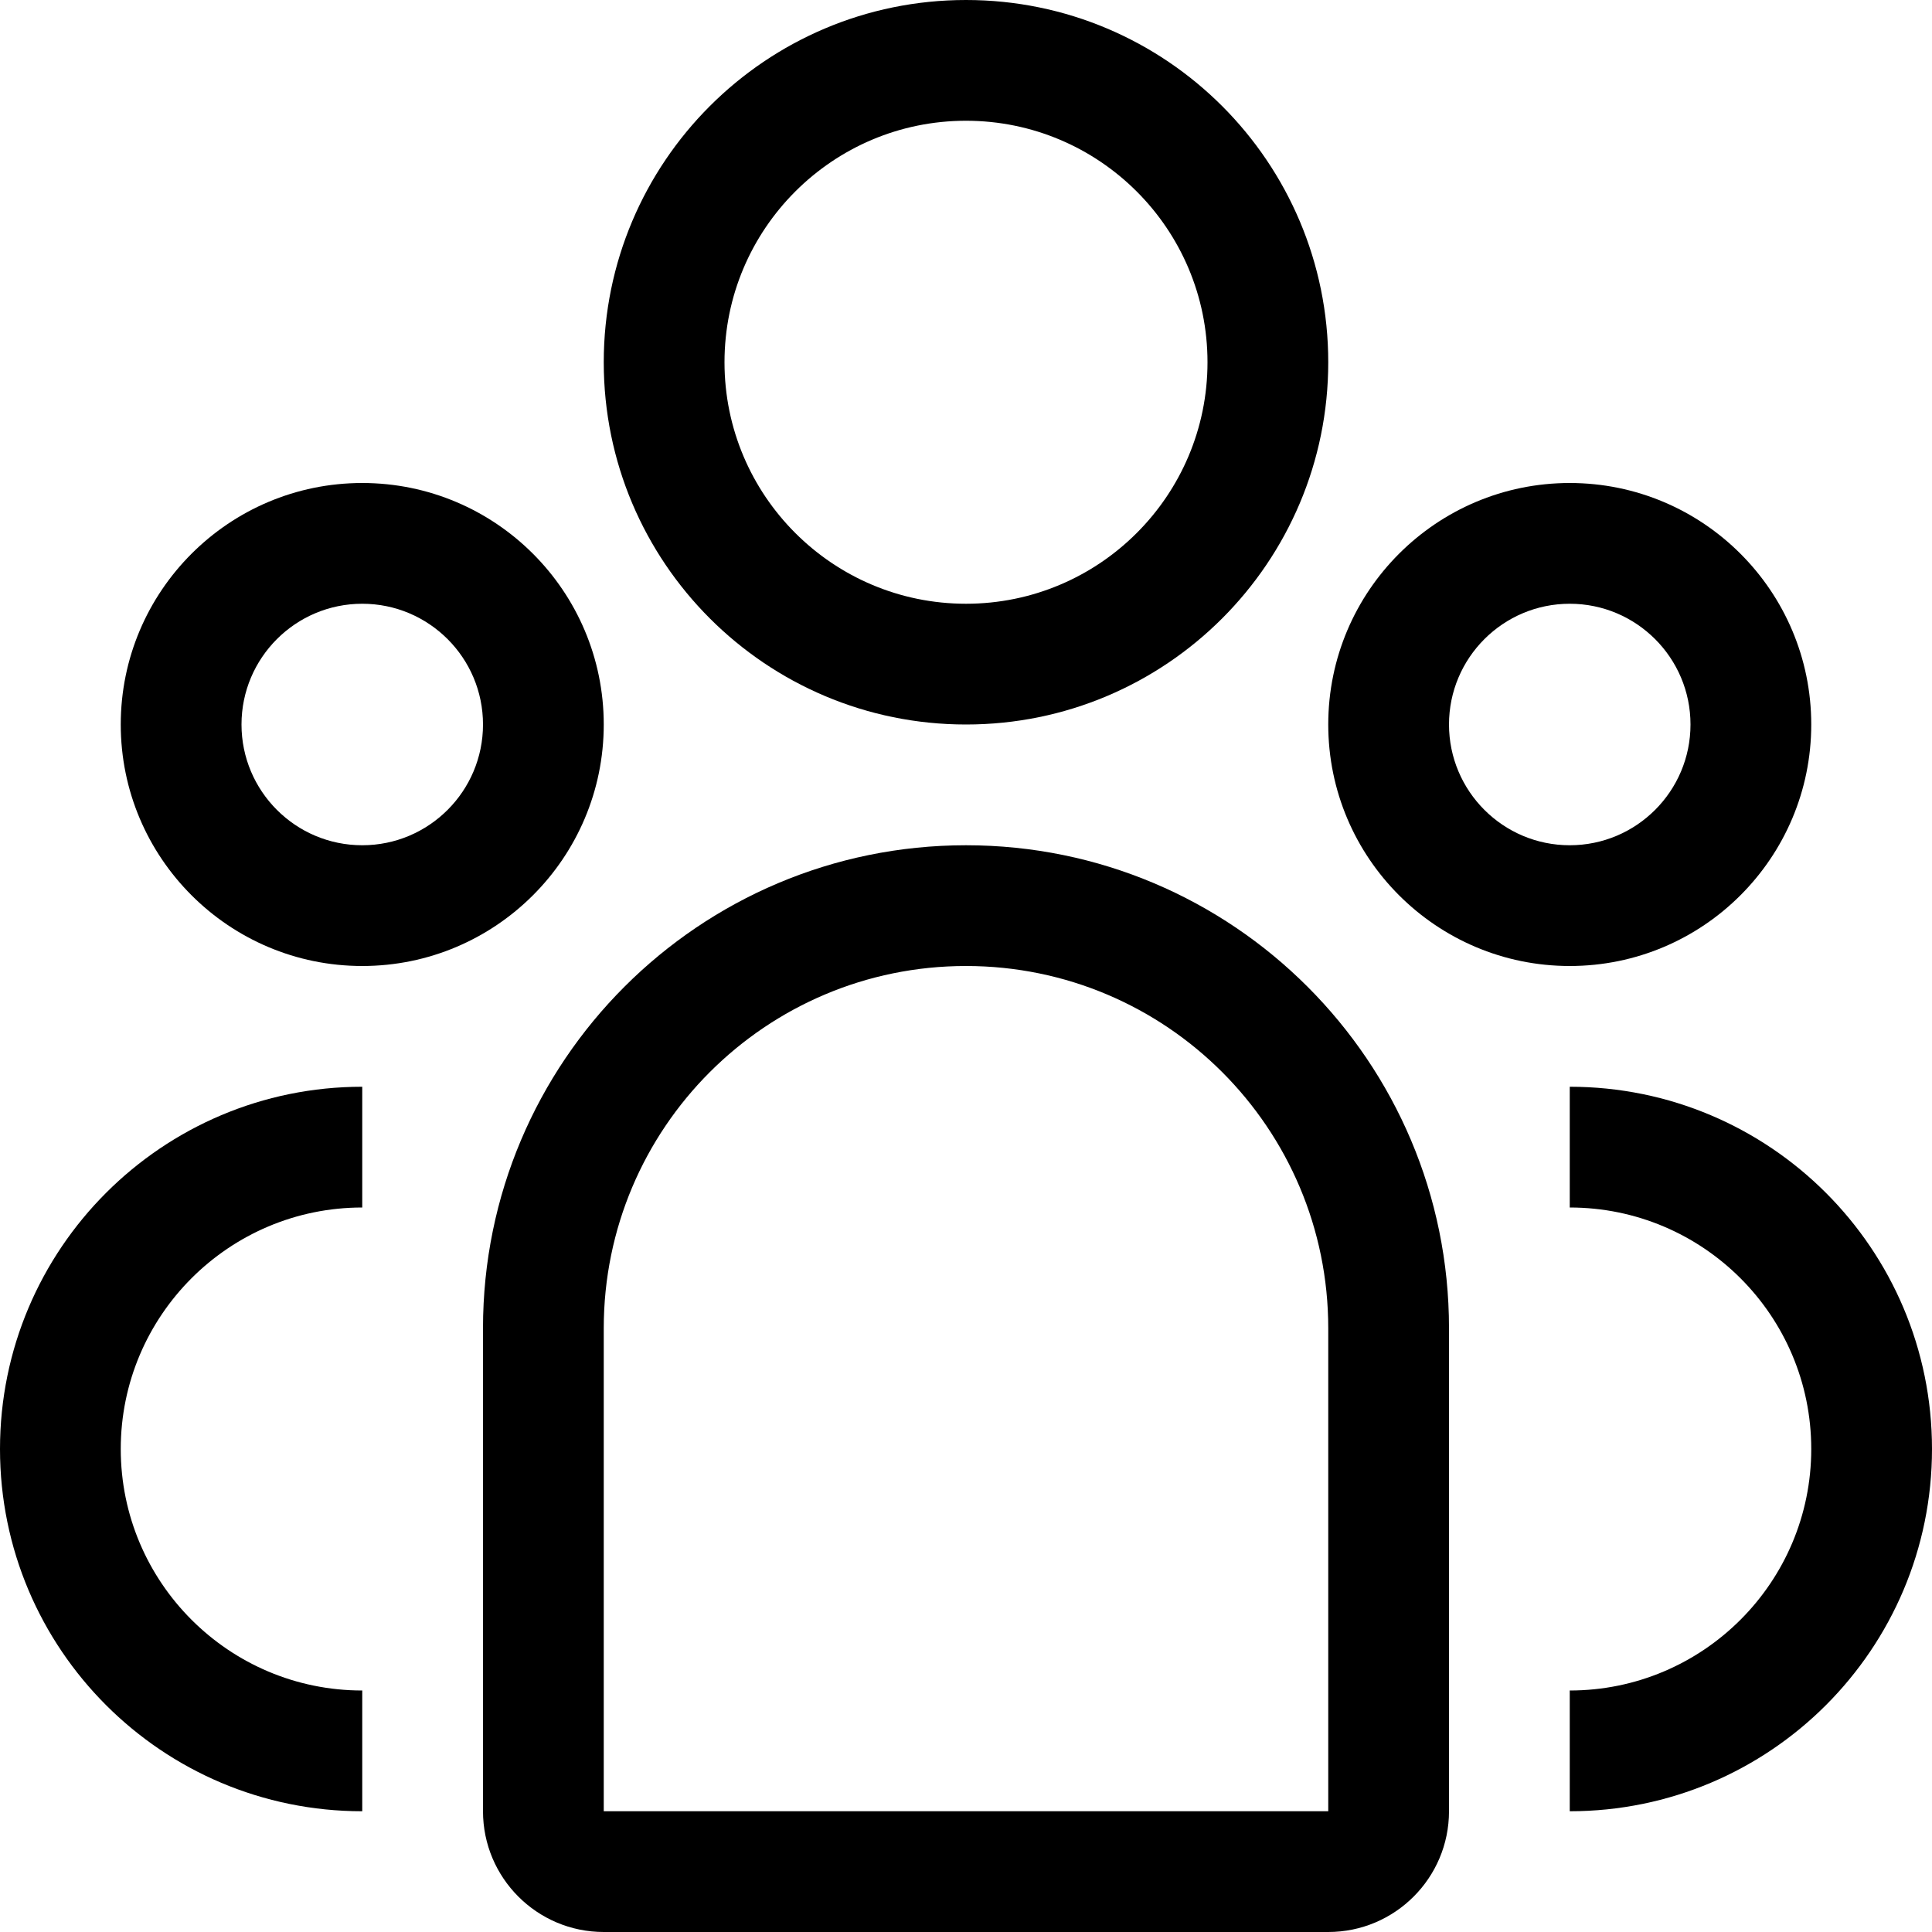<!-- Generated by IcoMoon.io -->
<svg version="1.1" xmlns="http://www.w3.org/2000/svg" width="14" height="14" viewBox="0 0 14 14">
<title>peoples-16</title>
<path d="M7 4.375c0.966 0 1.75-0.784 1.75-1.75s-0.784-1.75-1.75-1.75c-0.966 0-1.75 0.784-1.75 1.75s0.784 1.75 1.75 1.75zM7 5.25c-1.45 0-2.625-1.175-2.625-2.625s1.175-2.625 2.625-2.625c1.45 0 2.625 1.175 2.625 2.625s-1.175 2.625-2.625 2.625z"></path>
<path d="M11.375 6.125c0.483 0 0.875-0.392 0.875-0.875s-0.392-0.875-0.875-0.875c-0.483 0-0.875 0.392-0.875 0.875s0.392 0.875 0.875 0.875zM11.375 7c-0.966 0-1.75-0.784-1.75-1.75s0.784-1.75 1.75-1.75c0.966 0 1.75 0.784 1.75 1.75s-0.784 1.75-1.75 1.75z"></path>
<path d="M2.625 6.125c0.483 0 0.875-0.392 0.875-0.875s-0.392-0.875-0.875-0.875c-0.483 0-0.875 0.392-0.875 0.875s0.392 0.875 0.875 0.875zM2.625 7c-0.966 0-1.75-0.784-1.75-1.75s0.784-1.75 1.75-1.75c0.966 0 1.75 0.784 1.75 1.75s-0.784 1.75-1.75 1.75z"></path>
<path d="M7 7c-1.45 0-2.625 1.175-2.625 2.625v3.5h5.25v-3.5c0-1.45-1.175-2.625-2.625-2.625zM7 6.125c1.933 0 3.5 1.567 3.5 3.5v3.5c0 0.483-0.392 0.875-0.875 0.875h-5.25c-0.483 0-0.875-0.392-0.875-0.875v-3.5c0-1.933 1.567-3.5 3.5-3.5z"></path>
<path d="M11.375 12.25c0.966 0 1.75-0.784 1.75-1.75s-0.784-1.75-1.75-1.75v-0.875c1.45 0 2.625 1.175 2.625 2.625s-1.175 2.625-2.625 2.625v-0.875zM11.375 12.25c0.966 0 1.75-0.784 1.75-1.75s-0.784-1.75-1.75-1.75v-0.875c1.45 0 2.625 1.175 2.625 2.625s-1.175 2.625-2.625 2.625v-0.875z"></path>
<path d="M2.625 12.25v0.875c-1.45 0-2.625-1.175-2.625-2.625s1.175-2.625 2.625-2.625v0.875c-0.966 0-1.75 0.784-1.75 1.75s0.784 1.75 1.75 1.75zM2.625 12.25v0.875c-1.45 0-2.625-1.175-2.625-2.625s1.175-2.625 2.625-2.625v0.875c-0.966 0-1.75 0.784-1.75 1.75s0.784 1.75 1.75 1.75z"></path>
</svg>
